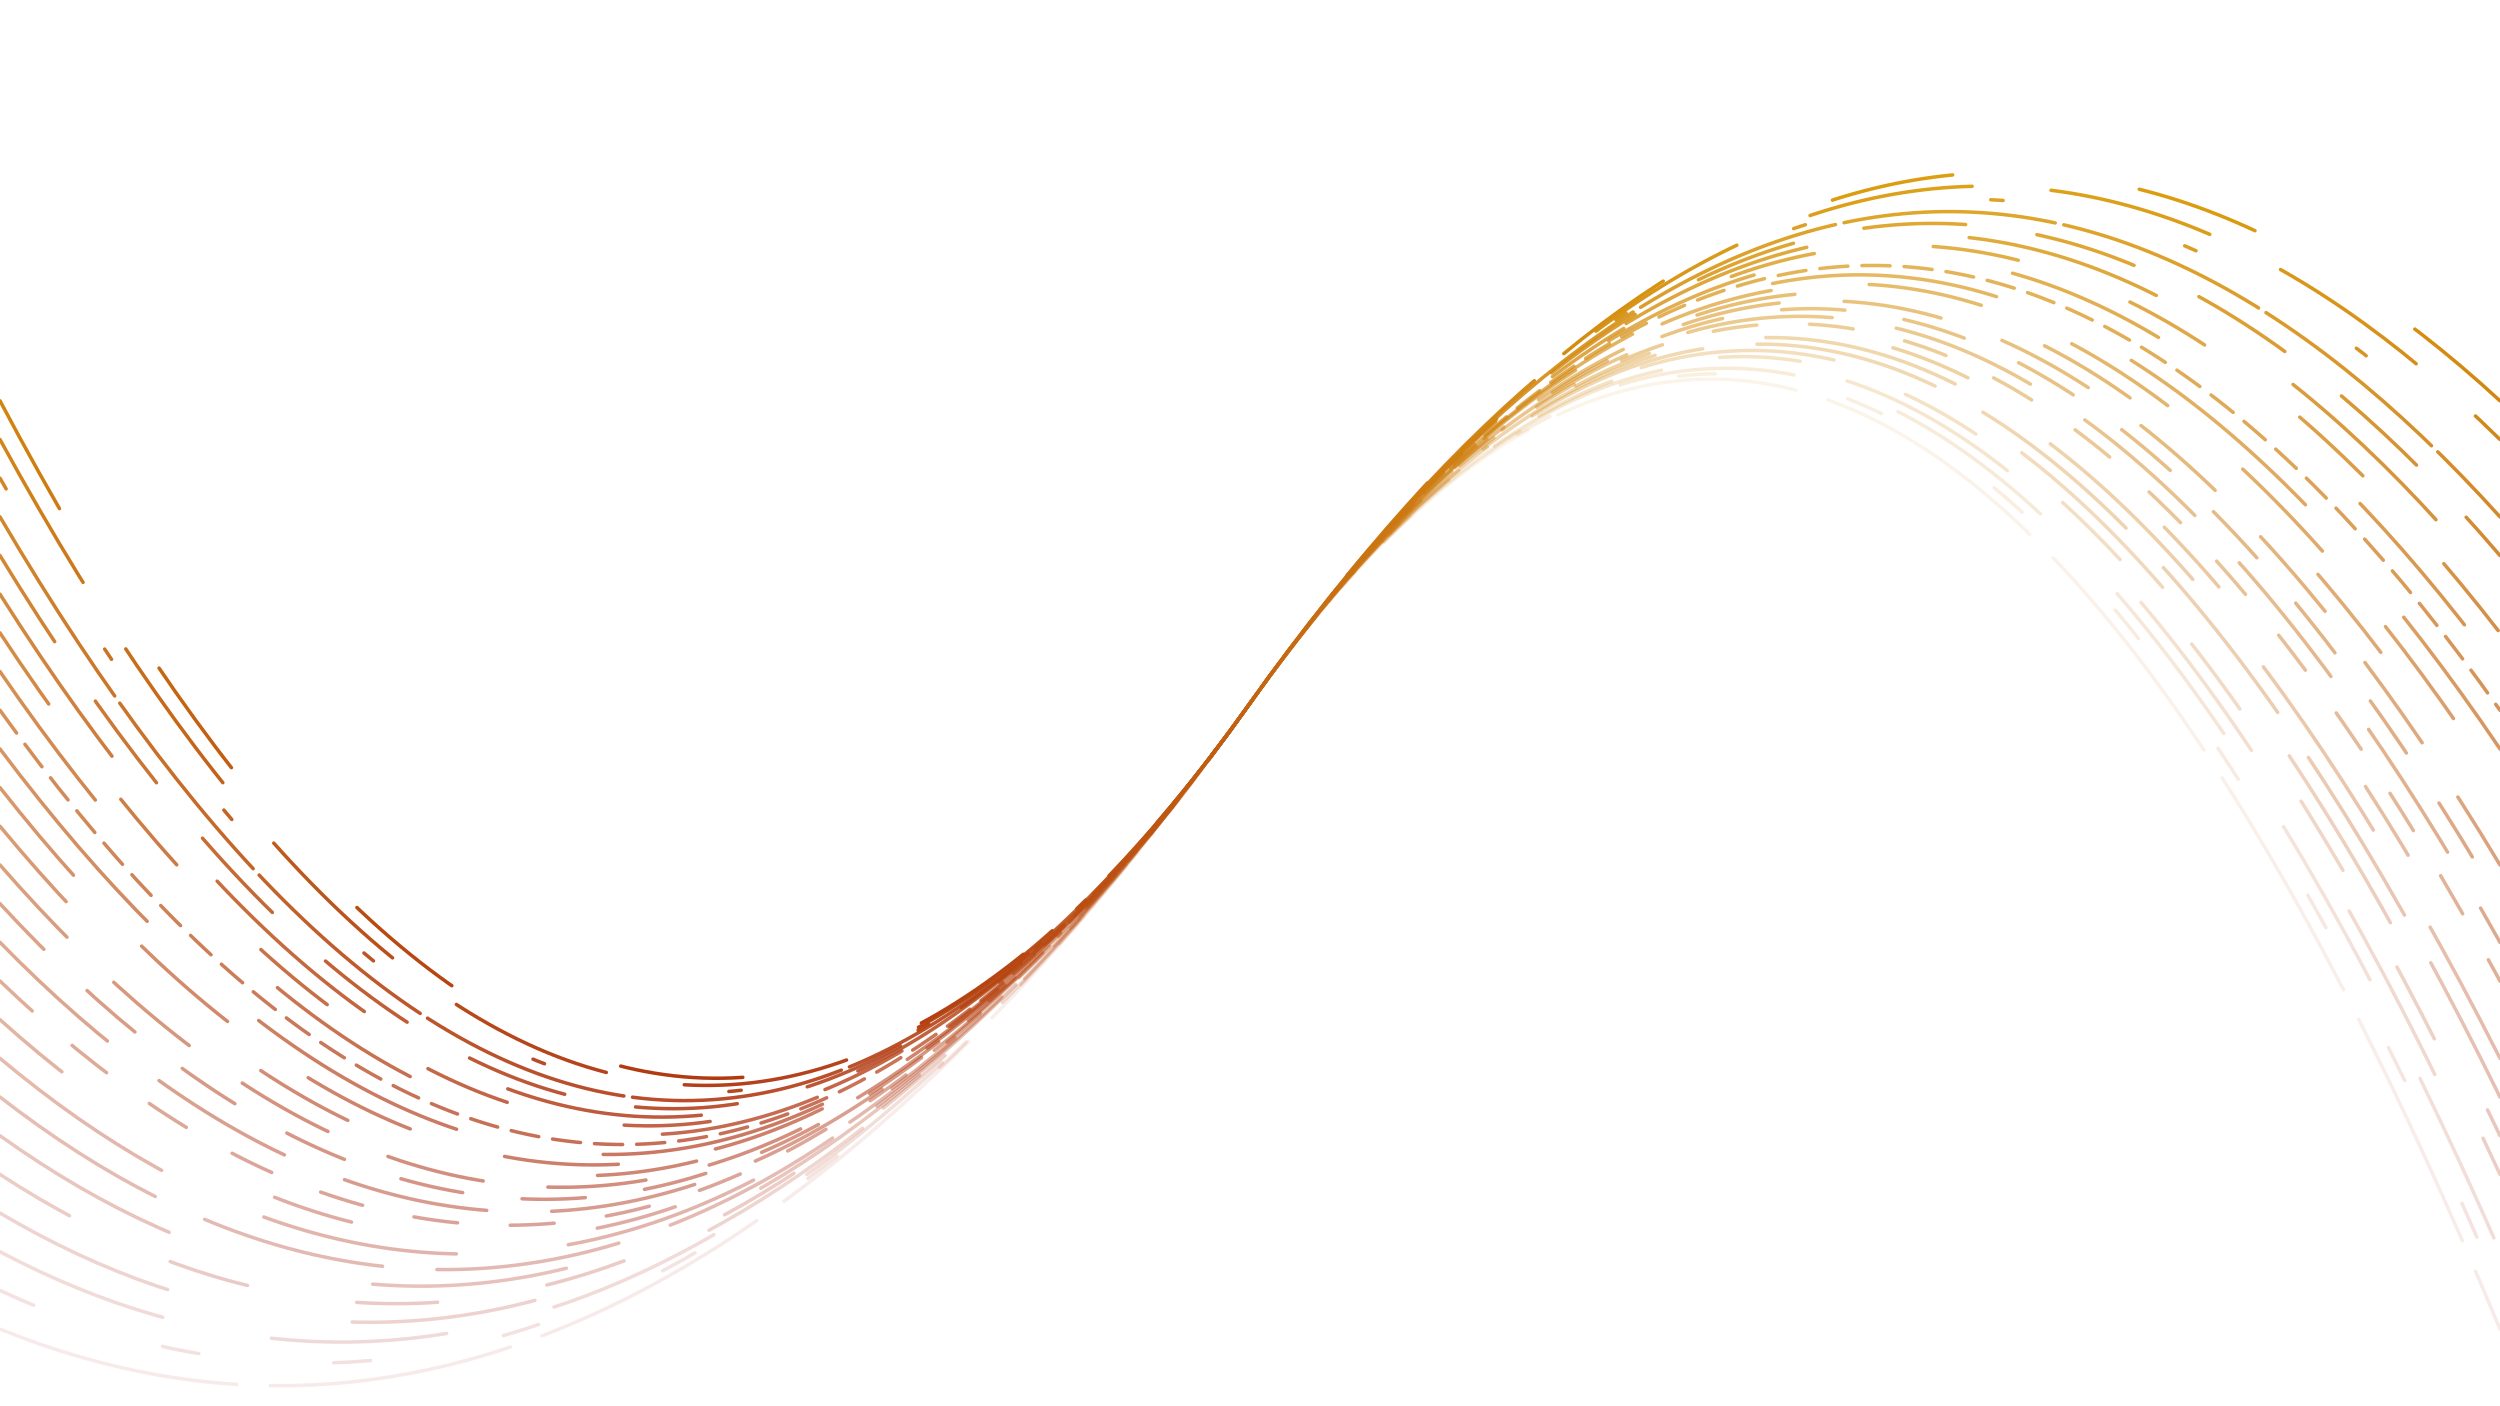 <?xml version="1.1" encoding="UTF-8"?>
<svg xmlns="http://www.w3.org/2000/svg" viewBox="0 0 1422 800">
  <defs>
    <linearGradient x1="50%" y1="0%" x2="50%" y2="100%" id="oooscillate-grad">
      <stop stop-color="#990012" stop-opacity="1" offset="0%"></stop>
      <stop stop-color="#edc710" stop-opacity="1" offset="100%"></stop>
    </linearGradient>
  </defs>
  <g stroke-width="2" stroke="url(#oooscillate-grad)" fill="none" stroke-linecap="round" transform="translate(0, 800) scale(1, -1)">
    <path d="M 0 572 Q 355.5 -100 711 400 Q 1066.5 900 1422 572" stroke-dasharray="70 107"
      opacity="1.00"></path>
    <path d="M 0 550 Q 355.5 -100 711 400 Q 1066.5 900 1422 550" stroke-dasharray="94 45"
      opacity="0.96"></path>
    <path d="M 0 528 Q 355.5 -100 711 400 Q 1066.5 900 1422 528" stroke-dasharray="7 107"
      opacity="0.92"></path>
    <path d="M 0 506 Q 355.5 -100 711 400 Q 1066.5 900 1422 506" stroke-dasharray="121 5"
      opacity="0.89"></path>
    <path d="M 0 484 Q 355.5 -100 711 400 Q 1066.5 900 1422 484" stroke-dasharray="58 41"
      opacity="0.85"></path>
    <path d="M 0 462 Q 355.5 -100 711 400 Q 1066.5 900 1422 462" stroke-dasharray="112 93"
      opacity="0.81"></path>
    <path d="M 0 440 Q 355.5 -100 711 400 Q 1066.5 900 1422 440" stroke-dasharray="49 68"
      opacity="0.77"></path>
    <path d="M 0 418 Q 355.5 -100 711 400 Q 1066.5 900 1422 418" stroke-dasharray="91 149"
      opacity="0.73"></path>
    <path d="M 0 396 Q 355.5 -100 711 400 Q 1066.5 900 1422 396" stroke-dasharray="16 8"
      opacity="0.70"></path>
    <path d="M 0 374 Q 355.5 -100 711 400 Q 1066.5 900 1422 374" stroke-dasharray="129 85"
      opacity="0.66"></path>
    <path d="M 0 352 Q 355.5 -100 711 400 Q 1066.5 900 1422 352" stroke-dasharray="65 56"
      opacity="0.62"></path>
    <path d="M 0 330 Q 355.5 -100 711 400 Q 1066.5 900 1422 330" stroke-dasharray="57 147"
      opacity="0.58"></path>
    <path d="M 0 308 Q 355.5 -100 711 400 Q 1066.5 900 1422 308" stroke-dasharray="56 37"
      opacity="0.54"></path>
    <path d="M 0 286 Q 355.5 -100 711 400 Q 1066.5 900 1422 286" stroke-dasharray="36 34"
      opacity="0.51"></path>
    <path d="M 0 264 Q 355.5 -100 711 400 Q 1066.5 900 1422 264" stroke-dasharray="83 37"
      opacity="0.47"></path>
    <path d="M 0 242 Q 355.5 -100 711 400 Q 1066.5 900 1422 242" stroke-dasharray="25 30"
      opacity="0.43"></path>
    <path d="M 0 220 Q 355.5 -100 711 400 Q 1066.5 900 1422 220" stroke-dasharray="46 141"
      opacity="0.39"></path>
    <path d="M 0 198 Q 355.5 -100 711 400 Q 1066.5 900 1422 198" stroke-dasharray="112 64"
      opacity="0.35"></path>
    <path d="M 0 176 Q 355.5 -100 711 400 Q 1066.5 900 1422 176" stroke-dasharray="105 31"
      opacity="0.32"></path>
    <path d="M 0 154 Q 355.5 -100 711 400 Q 1066.5 900 1422 154" stroke-dasharray="111 120"
      opacity="0.28"></path>
    <path d="M 0 132 Q 355.5 -100 711 400 Q 1066.5 900 1422 132" stroke-dasharray="46 63"
      opacity="0.24"></path>
    <path d="M 0 110 Q 355.5 -100 711 400 Q 1066.5 900 1422 110" stroke-dasharray="105 107"
      opacity="0.20"></path>
    <path d="M 0 88 Q 355.5 -100 711 400 Q 1066.5 900 1422 88" stroke-dasharray="100 63"
      opacity="0.16"></path>
    <path d="M 0 66 Q 355.5 -100 711 400 Q 1066.5 900 1422 66" stroke-dasharray="21 77"
      opacity="0.13"></path>
    <path d="M 0 44 Q 355.5 -100 711 400 Q 1066.5 900 1422 44" stroke-dasharray="139 19"
      opacity="0.09"></path>
  </g>
</svg>
